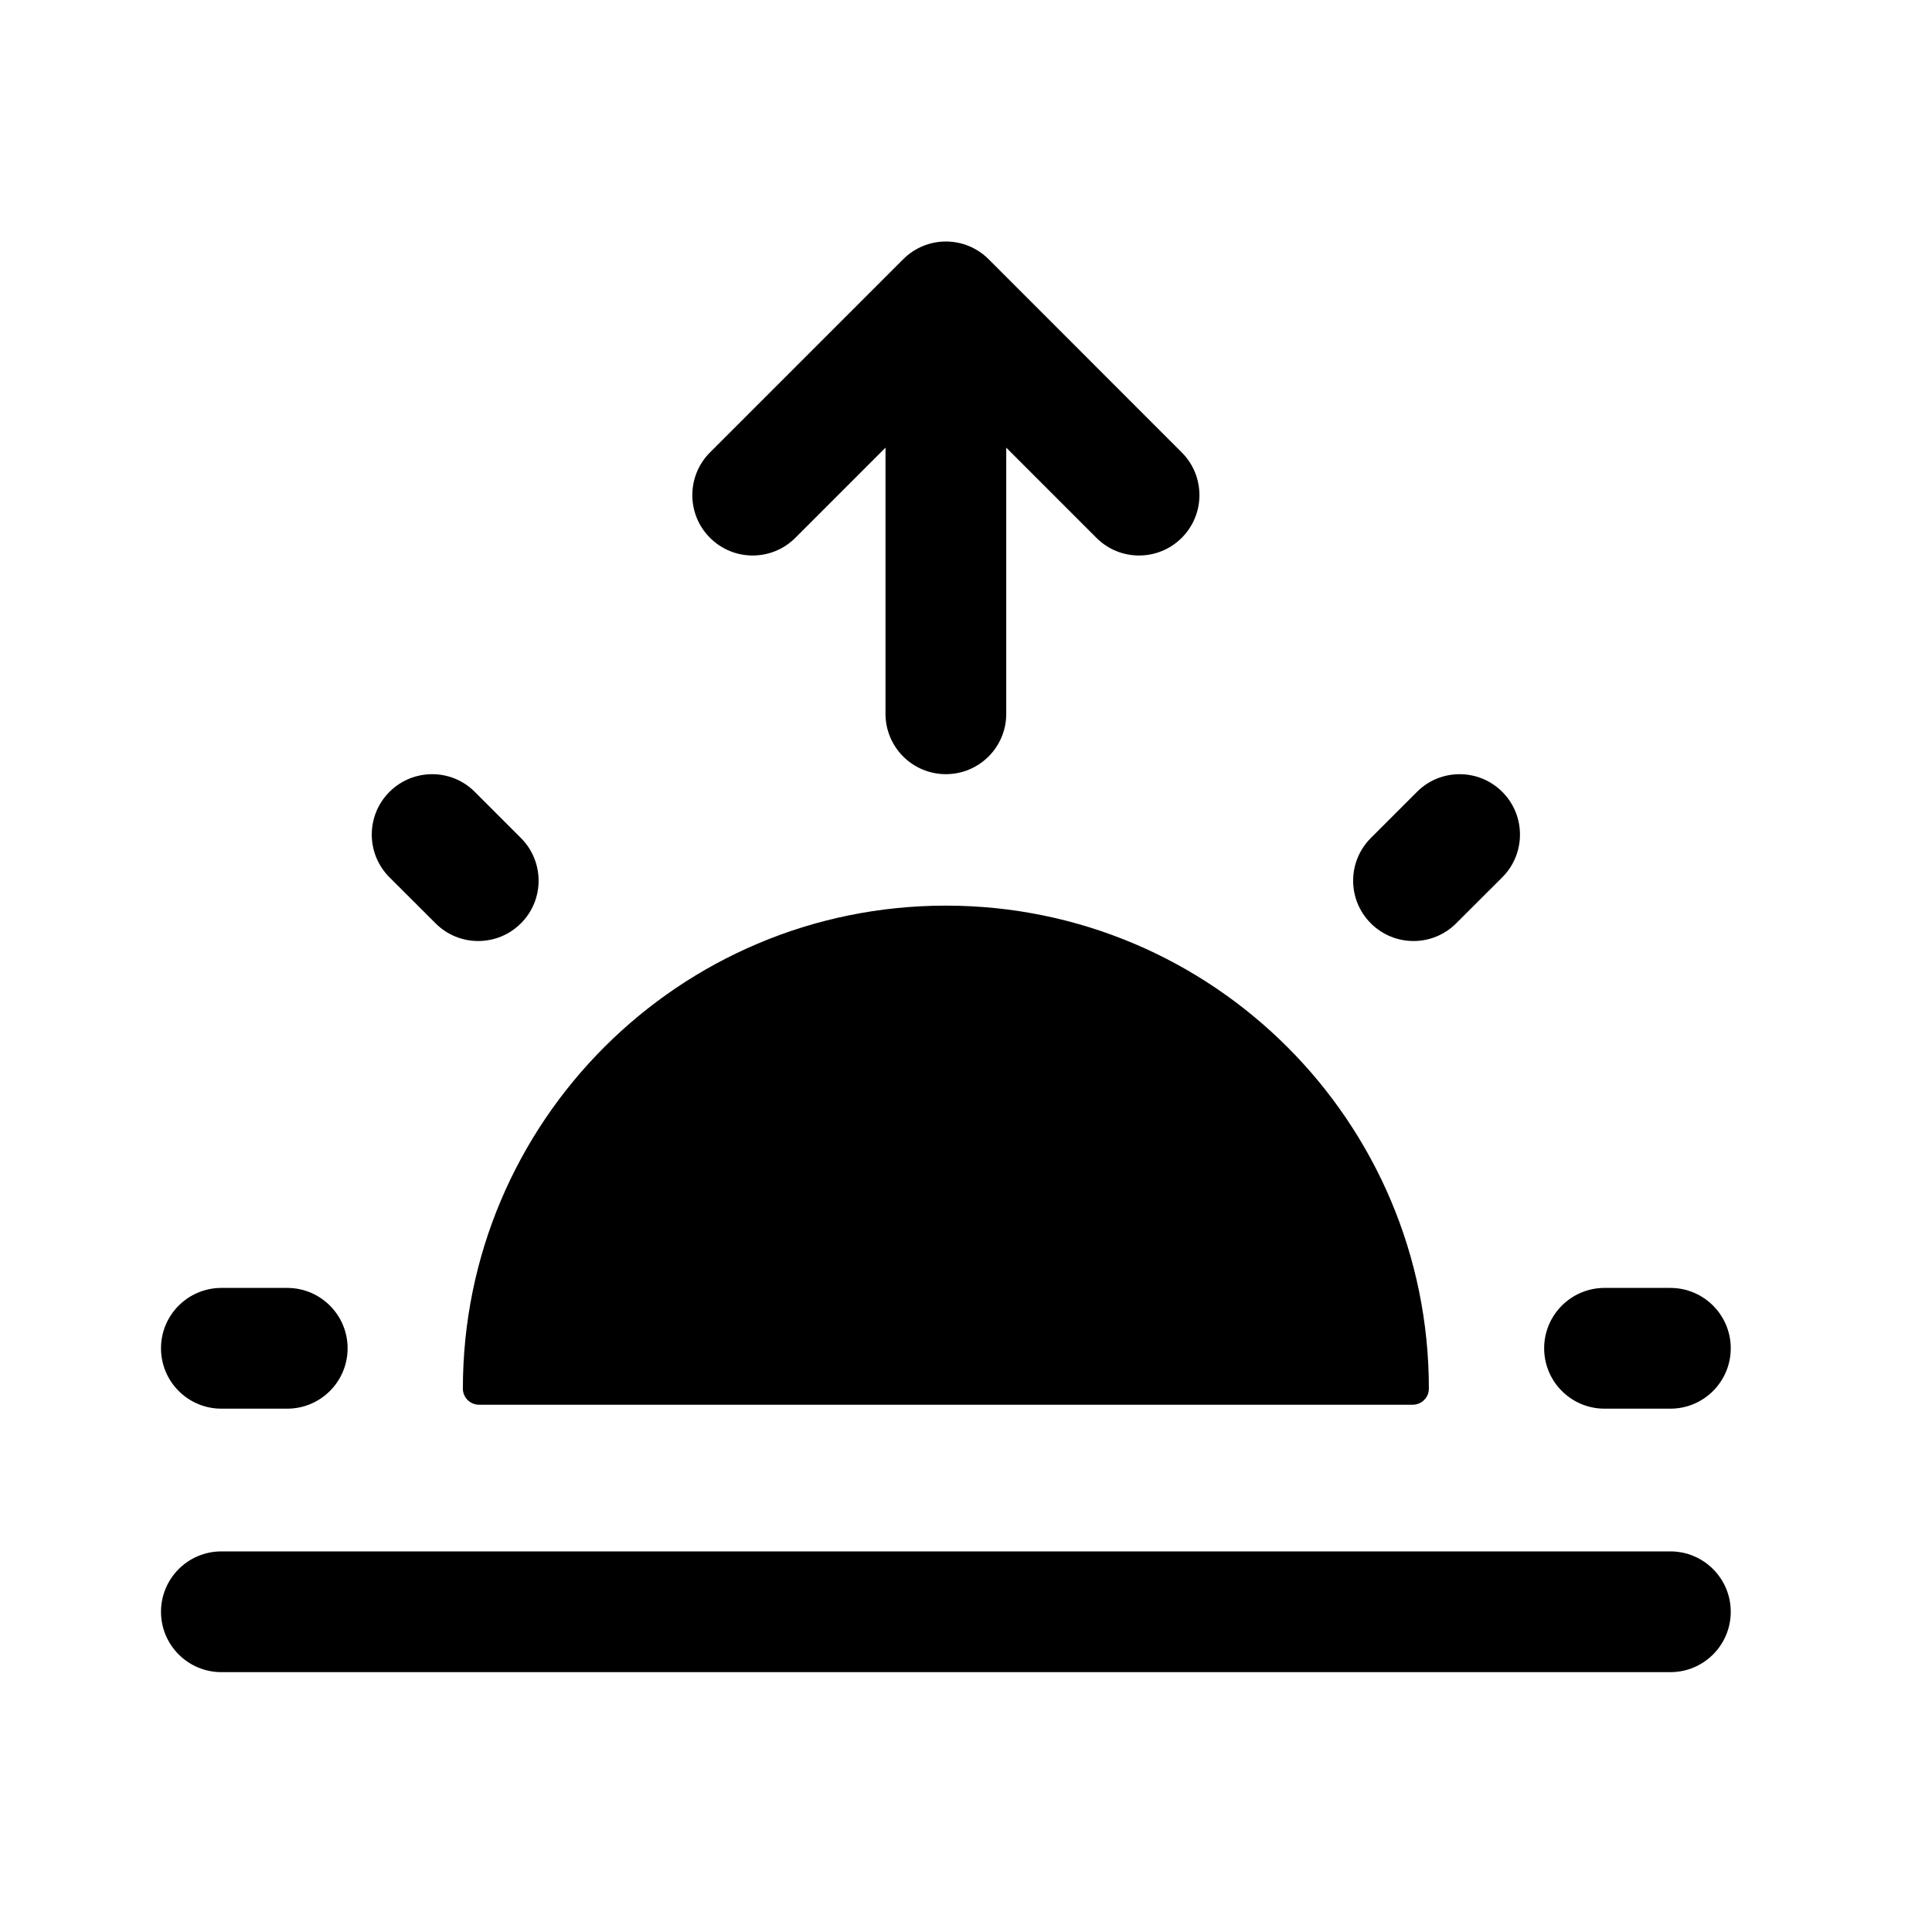 <svg width="24" height="24" viewBox="0 0 24 24" fill="none" xmlns="http://www.w3.org/2000/svg">
<path d="M14.68 6.681C14.973 6.388 14.973 5.913 14.68 5.62L12.281 3.22C12.14 3.079 11.949 3 11.75 3C11.552 3 11.361 3.079 11.22 3.22L8.82 5.62C8.527 5.913 8.527 6.388 8.82 6.681C9.113 6.974 9.587 6.974 9.88 6.681L11 5.561V8.867C11 9.282 11.336 9.617 11.75 9.617C12.164 9.617 12.5 9.282 12.5 8.867V5.561L13.62 6.681C13.912 6.974 14.387 6.974 14.68 6.681ZM5.898 9.837C5.606 9.544 5.131 9.544 4.838 9.837C4.545 10.13 4.545 10.605 4.838 10.898L5.411 11.47C5.703 11.763 6.178 11.763 6.471 11.47C6.764 11.178 6.764 10.703 6.471 10.41L5.898 9.837ZM2.75 15.999C2.336 15.999 2 16.335 2 16.749C2 17.163 2.336 17.499 2.75 17.499H3.568C3.982 17.499 4.318 17.163 4.318 16.749C4.318 16.335 3.982 15.999 3.568 15.999H2.75ZM18.662 10.898C18.955 10.605 18.955 10.13 18.662 9.837C18.369 9.544 17.894 9.544 17.602 9.837L17.029 10.41C16.736 10.703 16.736 11.178 17.029 11.47C17.322 11.763 17.797 11.763 18.089 11.47L18.662 10.898ZM19.182 16.749C19.182 17.163 19.518 17.499 19.932 17.499H20.75C21.164 17.499 21.5 17.163 21.5 16.749C21.5 16.335 21.164 15.999 20.75 15.999H19.932C19.518 15.999 19.182 16.335 19.182 16.749ZM2.75 19.272C2.336 19.272 2 19.608 2 20.022C2 20.436 2.336 20.772 2.75 20.772H20.75C21.164 20.772 21.5 20.436 21.5 20.022C21.5 19.608 21.164 19.272 20.75 19.272H2.75ZM17.75 17.25C17.75 13.936 15.064 11.25 11.75 11.25C8.436 11.25 5.75 13.936 5.75 17.25C5.75 17.36 5.84 17.45 5.95 17.45H17.55C17.66 17.45 17.75 17.36 17.75 17.25Z" fill="black"/>
</svg>
